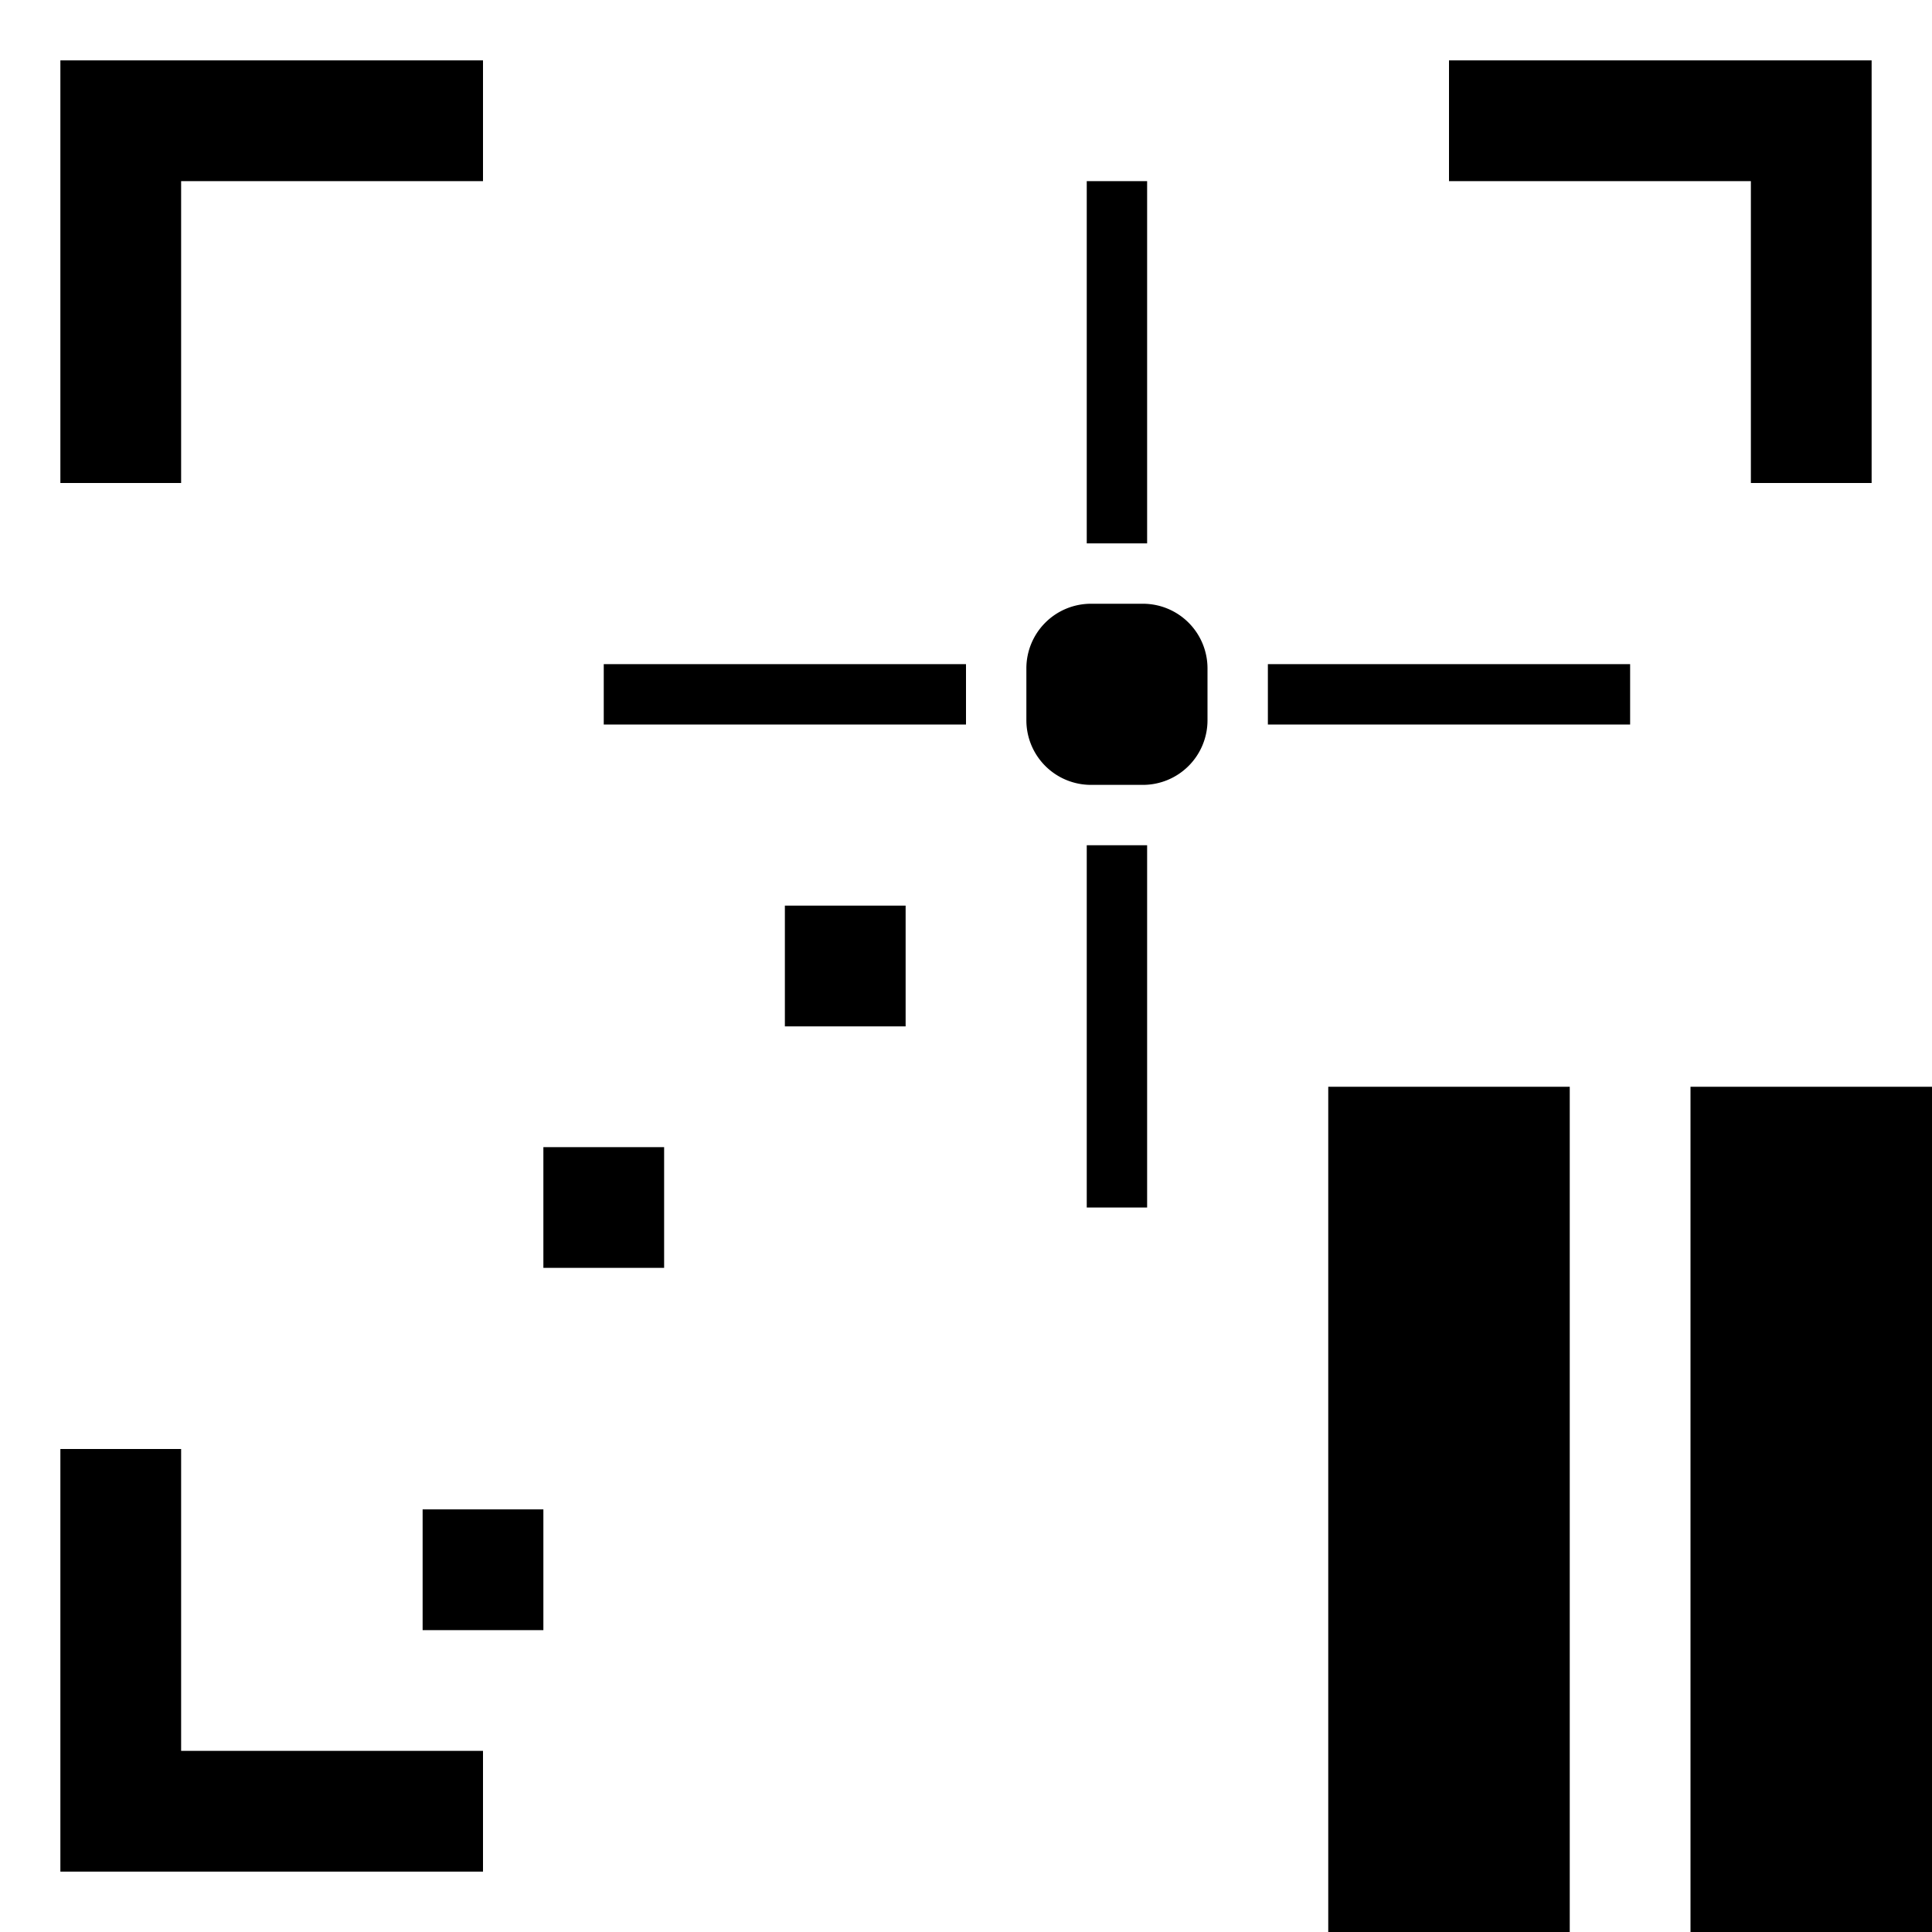 <svg id="icons" xmlns="http://www.w3.org/2000/svg" viewBox="0 0 32 32"><path d="M26 18v14h-4V18zm2 0v14h4V18zM3 8V3h5V1H1v7zm28 0V1h-7v2h5v5zM8 29H3v-5H1v7h7zm7-14h-2v2h2zm-4 4H9v2h2zm-2 6H7v2h2zm12-13h6v-1h-6zm-11 0h6v-1h-6zm8 2v6h1v-6zm0-11v6h1V3zm.93 7h-.86A1.07 1.07 0 0 0 17 11.07v.86A1.07 1.07 0 0 0 18.07 13h.86A1.07 1.07 0 0 0 20 11.93v-.86A1.07 1.07 0 0 0 18.93 10z"/></svg>